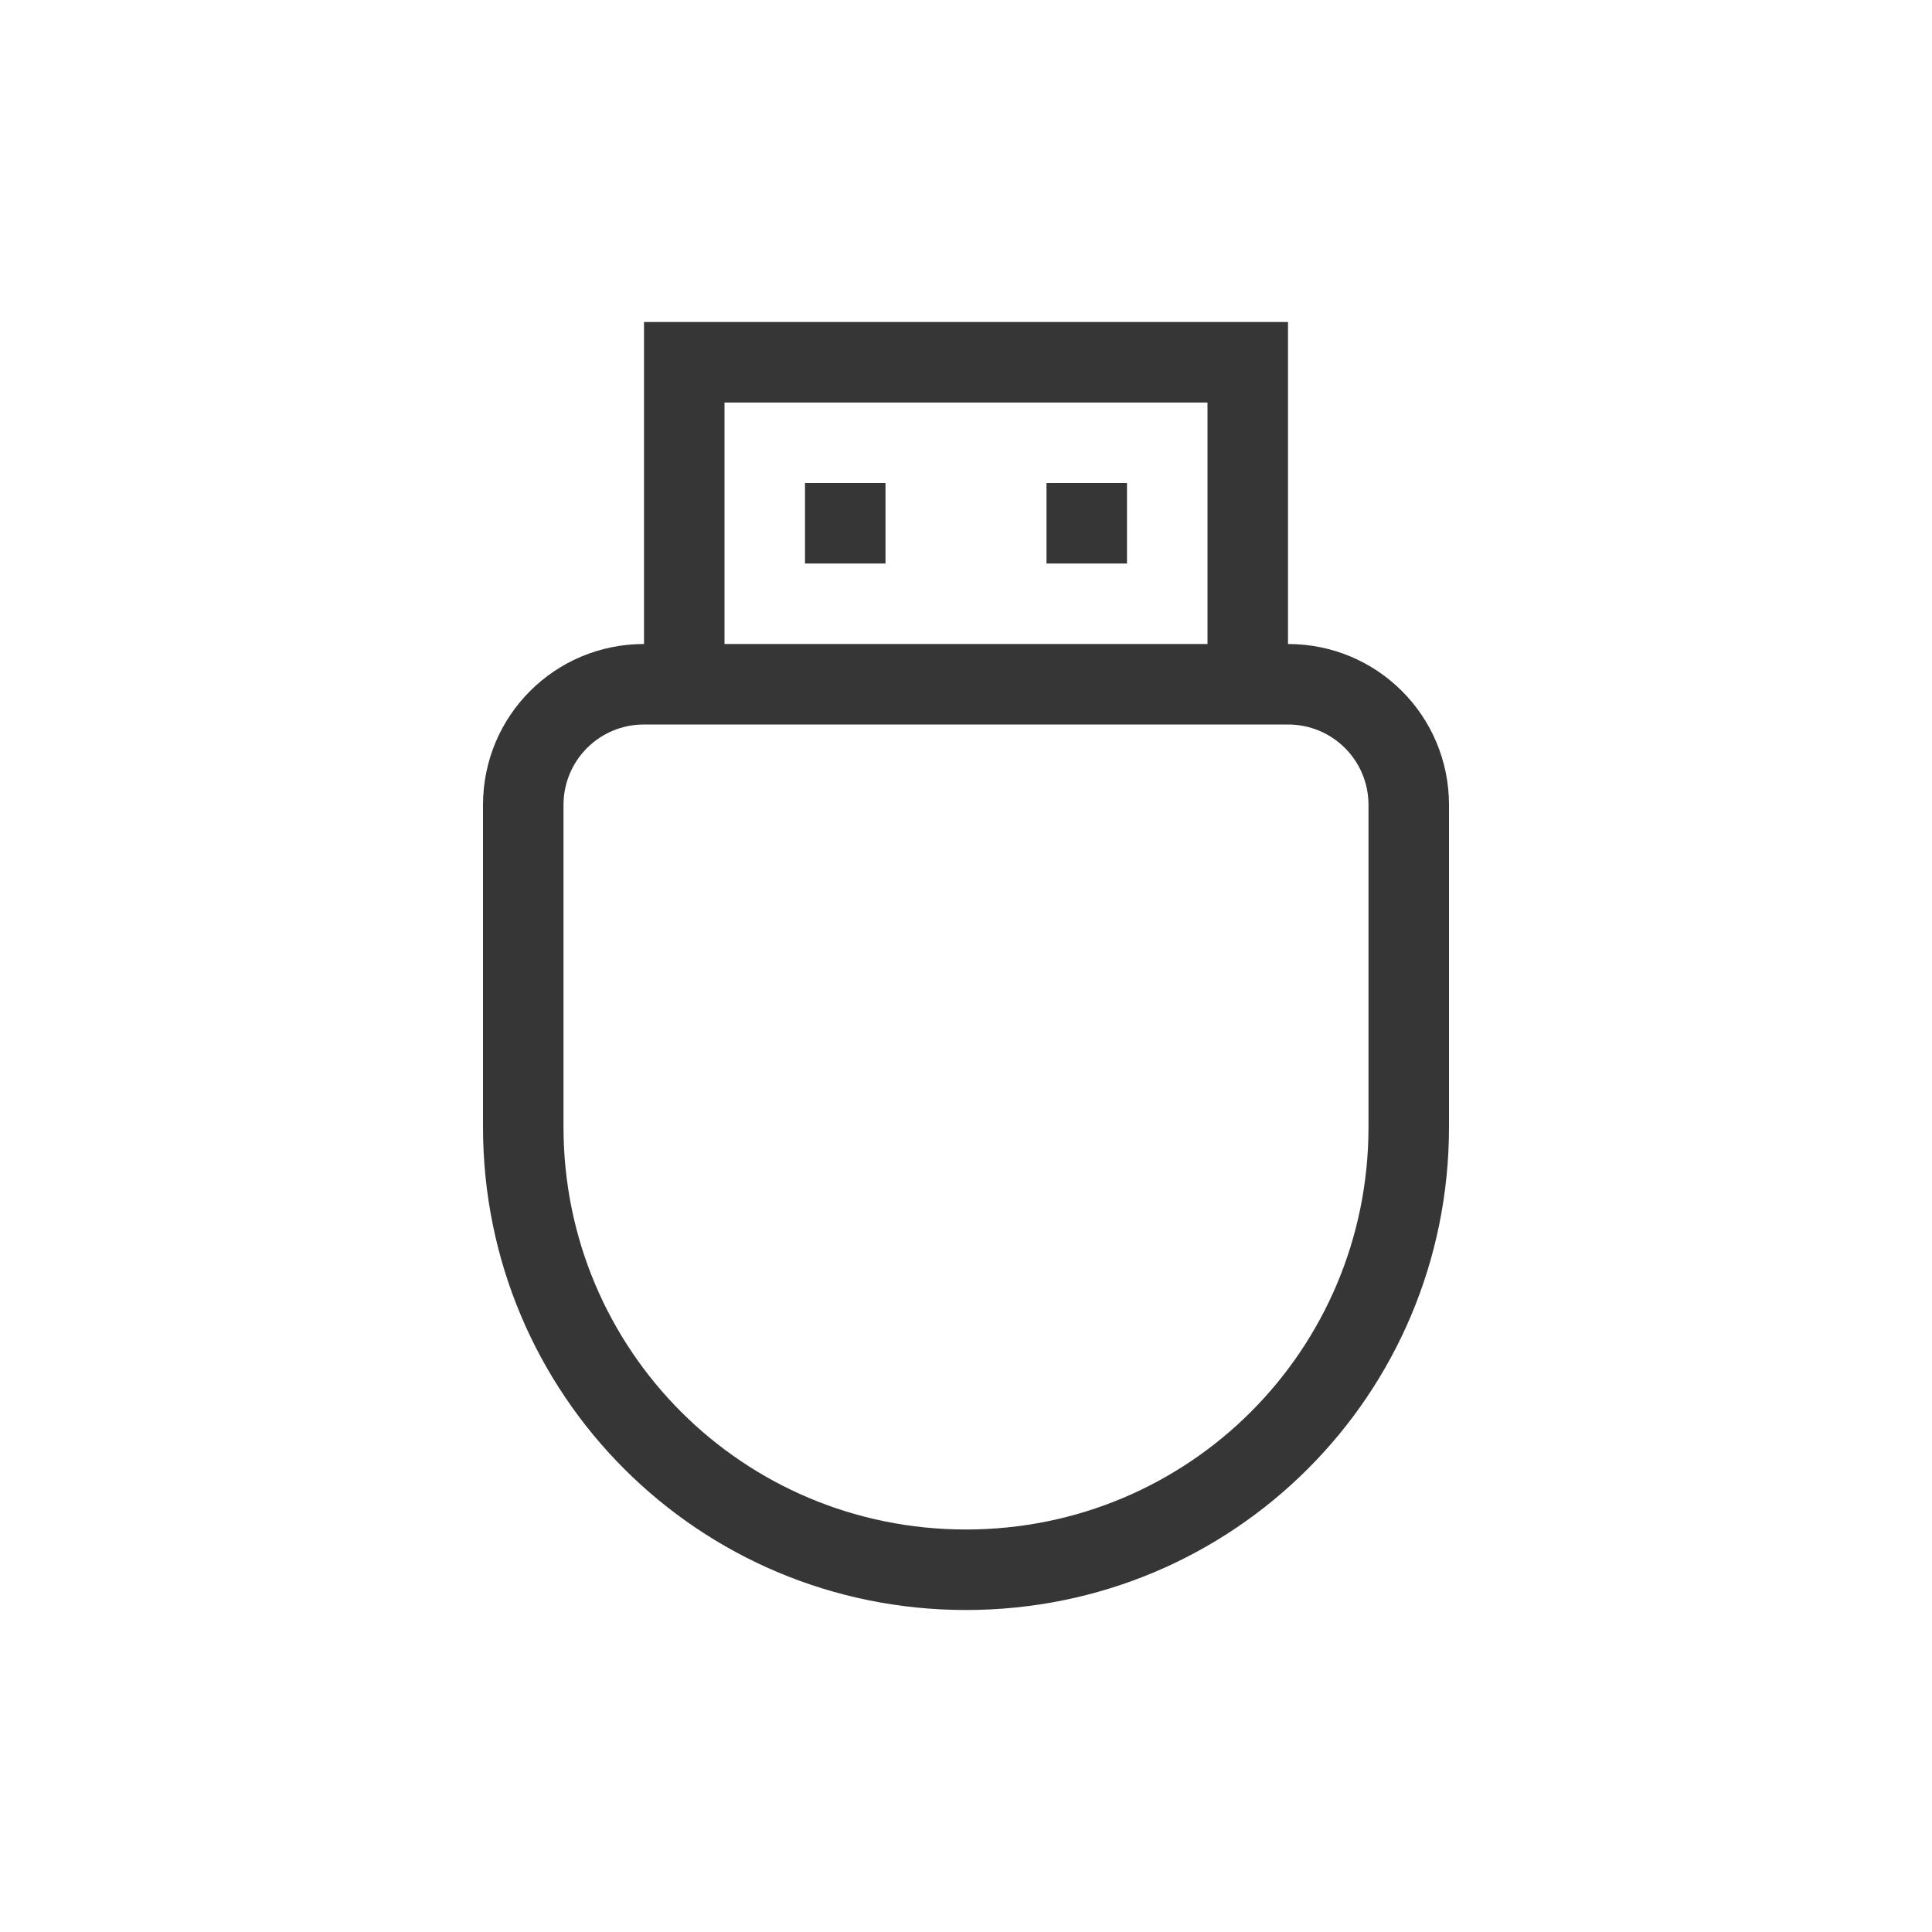 <?xml version="1.0" encoding="UTF-8" standalone="no"?>
<svg
   width="24"
   height="24"
   version="1.1"
   viewBox="0 0 24 24"
   id="svg3"
   sodipodi:docname="org.gnome.Settings-removable-media-symbolic.svg"
   inkscape:version="1.4.2 (ebf0e940d0, 2025-05-08)"
   xmlns:inkscape="http://www.inkscape.org/namespaces/inkscape"
   xmlns:sodipodi="http://sodipodi.sourceforge.net/DTD/sodipodi-0.dtd"
   xmlns="http://www.w3.org/2000/svg"
   xmlns:svg="http://www.w3.org/2000/svg">
  <defs
     id="defs3">
    <style
       id="current-color-scheme"
       type="text/css">
        .ColorScheme-Text { color:#363636; }
     </style>
  </defs>
  <sodipodi:namedview
     id="namedview3"
     pagecolor="#ffffff"
     bordercolor="#000000"
     borderopacity="0.25"
     inkscape:showpageshadow="2"
     inkscape:pageopacity="0.0"
     inkscape:pagecheckerboard="0"
     inkscape:deskcolor="#d1d1d1"
     inkscape:zoom="33.166667"
     inkscape:cx="11.984925"
     inkscape:cy="12"
     inkscape:window-width="1920"
     inkscape:window-height="1011"
     inkscape:window-x="0"
     inkscape:window-y="0"
     inkscape:window-maximized="1"
     inkscape:current-layer="svg3" />
  <path
     id="path1"
     style="fill:currentColor"
     class="ColorScheme-Text"
     d="M 8,4 V 8 C 6.892,8 6,8.892 6,10 v 4 c 0,3.324 2.676,6 6,6 3.324,0 6,-2.676 6,-6 V 10 C 18,8.892 17.108,8 16,8 V 4 Z m 1,1 h 6 V 8 H 9 Z m 1,1 v 1 h 1 V 6 Z m 3,0 v 1 h 1 V 6 Z M 8,9 h 1 6 1 c 0.554,0 1,0.446 1,1 v 4 c 0,2.77 -2.23,5 -5,5 C 9.23,19 7,16.77 7,14 V 10 C 7,9.446 7.446,9 8,9 Z" />
</svg>
